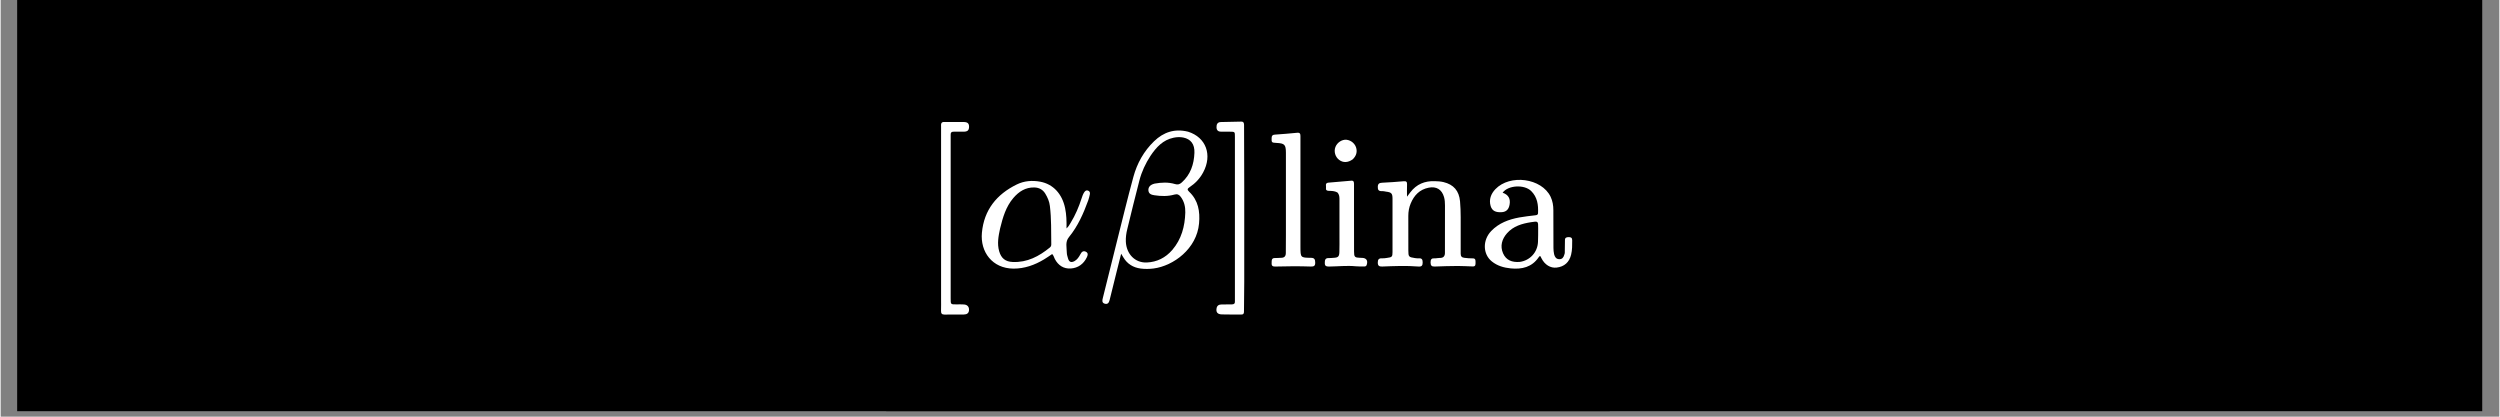 <svg xmlns="http://www.w3.org/2000/svg" xmlns:xlink="http://www.w3.org/1999/xlink" width="300" zoomAndPan="magnify" viewBox="0 0 224.88 37.5" height="50" preserveAspectRatio="xMidYMid meet" version="1.0"><rect x="0" y="0" width="224.88" height="37.5" fill="#808080" stroke="none"/><defs><clipPath id="2fd74e619d"><path d="M 1.422 0 L 223.34 0 L 223.34 37.008 L 1.422 37.008 Z M 1.422 0 " clip-rule="nonzero"/></clipPath><clipPath id="fb29fc63a2"><path d="M 79.695 0 L 144.824 0 L 144.824 37.008 L 79.695 37.008 Z M 79.695 0 " clip-rule="nonzero"/></clipPath></defs><g clip-path="url(#2fd74e619d)"><path fill="#000000" d="M 223.422 46.312 C 149.426 46.312 75.461 46.312 1.484 46.312 C 1.484 27.816 1.484 9.32 1.484 -9.188 C 75.488 -9.188 149.504 -9.188 223.516 -9.188 C 223.516 9.23 223.516 27.648 223.512 46.07 C 223.512 46.148 223.582 46.262 223.422 46.312 Z M 223.422 46.312 " fill-opacity="1" fill-rule="nonzero"/></g><g clip-path="url(#fb29fc63a2)"><path fill="#000000" d="M 79.695 0 L 145.184 0 L 145.184 37.004 L 79.695 37.004 Z M 79.695 0 " fill-opacity="1" fill-rule="nonzero"/></g><path fill="#ffffff" d="M 106.863 11.852 C 108.492 12.359 109.07 13.957 108.219 15.527 C 107.926 16.07 107.516 16.504 107.004 16.844 C 106.809 16.973 106.762 17.066 106.957 17.25 C 107.789 18.031 107.953 19.035 107.855 20.109 C 107.652 22.383 105.562 23.926 103.766 24.164 C 103.375 24.215 102.977 24.219 102.59 24.168 C 101.93 24.078 101.398 23.758 101.047 23.172 C 100.992 23.082 100.938 22.992 100.844 22.836 C 100.699 23.41 100.574 23.914 100.445 24.422 C 100.234 25.281 100.02 26.145 99.805 27.008 C 99.746 27.242 99.633 27.414 99.363 27.332 C 99.105 27.254 99.137 27.047 99.191 26.836 C 99.598 25.215 99.996 23.594 100.402 21.973 C 100.91 19.953 101.398 17.926 101.945 15.918 C 102.277 14.695 102.887 13.602 103.809 12.711 C 104.66 11.891 105.66 11.555 106.863 11.852 M 103.484 14.027 C 103.035 14.715 102.688 15.457 102.484 16.25 C 102.105 17.703 101.75 19.164 101.395 20.621 C 101.301 20.992 101.25 21.367 101.266 21.754 C 101.32 22.871 102.098 23.664 103.141 23.625 C 104.066 23.586 104.836 23.199 105.441 22.5 C 106.277 21.527 106.582 20.363 106.617 19.121 C 106.629 18.621 106.523 18.133 106.203 17.711 C 106.051 17.512 105.898 17.438 105.637 17.512 C 105.051 17.68 104.441 17.664 103.844 17.574 C 103.59 17.535 103.324 17.469 103.297 17.141 C 103.273 16.844 103.457 16.637 103.805 16.539 C 103.824 16.531 103.844 16.527 103.863 16.523 C 104.477 16.414 105.09 16.383 105.691 16.566 C 105.938 16.641 106.105 16.594 106.289 16.43 C 107.09 15.719 107.398 14.781 107.438 13.762 C 107.473 12.969 107.102 12.516 106.441 12.379 C 106.148 12.32 105.852 12.332 105.559 12.395 C 104.613 12.594 104.016 13.234 103.484 14.027 Z M 103.484 14.027 " fill-opacity="1" fill-rule="nonzero"/><path fill="#ffffff" d="M 129.984 22.68 C 129.984 21.266 129.988 19.875 129.988 18.488 C 129.988 18.234 129.973 17.98 129.902 17.734 C 129.707 17.055 129.219 16.754 128.523 16.891 C 127.707 17.051 127.207 17.578 126.902 18.316 C 126.754 18.668 126.688 19.043 126.688 19.43 C 126.695 20.469 126.691 21.508 126.691 22.547 C 126.691 23.105 126.727 23.145 127.285 23.227 C 127.398 23.242 127.516 23.258 127.633 23.25 C 127.895 23.23 127.977 23.344 127.98 23.602 C 127.988 23.891 127.898 24.012 127.602 23.988 C 126.512 23.898 125.422 23.945 124.332 23.988 C 124.07 23.996 123.941 23.922 123.941 23.633 C 123.938 23.344 124.047 23.23 124.336 23.25 C 124.48 23.258 124.629 23.23 124.777 23.211 C 125.219 23.152 125.266 23.113 125.266 22.684 C 125.27 21.082 125.273 19.48 125.266 17.883 C 125.266 17.398 125.164 17.305 124.672 17.246 C 124.555 17.23 124.441 17.191 124.328 17.199 C 124.035 17.219 123.93 17.105 123.941 16.812 C 123.949 16.527 124.082 16.457 124.336 16.445 C 124.98 16.414 125.625 16.371 126.27 16.312 C 126.512 16.289 126.586 16.371 126.574 16.605 C 126.559 16.945 126.57 17.281 126.57 17.703 C 126.703 17.527 126.789 17.414 126.875 17.301 C 127.426 16.578 128.172 16.273 129.062 16.305 C 129.324 16.312 129.59 16.324 129.852 16.387 C 130.773 16.609 131.254 17.172 131.344 18.121 C 131.43 19.074 131.395 20.027 131.402 20.98 C 131.406 21.594 131.406 22.211 131.402 22.824 C 131.402 23.055 131.484 23.176 131.727 23.203 C 131.98 23.23 132.23 23.262 132.488 23.254 C 132.738 23.25 132.742 23.418 132.738 23.602 C 132.734 23.781 132.77 23.988 132.488 23.98 C 132.047 23.969 131.602 23.938 131.156 23.938 C 130.457 23.941 129.758 23.961 129.062 23.988 C 128.781 24 128.695 23.891 128.691 23.617 C 128.688 23.34 128.785 23.23 129.059 23.25 C 129.203 23.258 129.355 23.211 129.5 23.215 C 129.855 23.227 130.004 23.055 129.984 22.68 Z M 129.984 22.68 " fill-opacity="1" fill-rule="nonzero"/><path fill="#ffffff" d="M 97.176 22.883 C 97.289 22.652 97.449 22.543 97.676 22.66 C 97.902 22.777 97.84 22.988 97.754 23.16 C 97.465 23.762 96.969 24.117 96.316 24.164 C 95.668 24.207 95.18 23.887 94.875 23.309 C 94.801 23.168 94.773 23.004 94.637 22.863 C 94.395 23.023 94.156 23.195 93.906 23.344 C 93.059 23.855 92.148 24.18 91.145 24.176 C 89.25 24.16 88.148 22.676 88.312 20.941 C 88.504 18.887 89.641 17.488 91.449 16.602 C 92.109 16.277 92.832 16.219 93.559 16.352 C 94.73 16.57 95.535 17.449 95.801 18.738 C 95.922 19.32 95.938 19.906 95.926 20.559 C 96.113 20.383 96.203 20.215 96.297 20.055 C 96.719 19.367 97.035 18.629 97.281 17.859 C 97.344 17.668 97.406 17.477 97.52 17.305 C 97.602 17.184 97.703 17.094 97.863 17.152 C 98.02 17.211 98.059 17.34 98.027 17.488 C 97.984 17.676 97.945 17.863 97.879 18.039 C 97.449 19.219 96.949 20.359 96.145 21.34 C 95.789 21.77 95.949 22.27 95.953 22.746 C 95.957 22.922 96.016 23.102 96.066 23.27 C 96.16 23.59 96.355 23.66 96.652 23.496 C 96.891 23.359 97.039 23.141 97.176 22.883 M 89.945 20.578 C 89.801 21.254 89.668 21.926 89.867 22.617 C 90.051 23.25 90.426 23.551 91.078 23.578 C 92.391 23.637 93.453 23.07 94.43 22.273 C 94.52 22.199 94.555 22.109 94.555 21.996 C 94.539 20.844 94.57 19.691 94.43 18.543 C 94.383 18.133 94.223 17.77 94.012 17.422 C 93.785 17.055 93.449 16.883 93.031 16.871 C 92.234 16.852 91.641 17.238 91.141 17.82 C 90.473 18.602 90.195 19.555 89.945 20.578 Z M 89.945 20.578 " fill-opacity="1" fill-rule="nonzero"/><path fill="#ffffff" d="M 140.77 22.777 C 140.777 22.379 140.789 22.008 140.785 21.637 C 140.777 21.387 140.91 21.344 141.121 21.34 C 141.336 21.336 141.438 21.41 141.438 21.629 C 141.438 22.062 141.445 22.496 141.34 22.922 C 141.176 23.598 140.734 24 140.039 24.082 C 139.484 24.148 138.965 23.828 138.672 23.246 C 138.641 23.18 138.609 23.113 138.578 23.055 C 138.48 23.035 138.453 23.109 138.422 23.152 C 137.809 24.051 136.91 24.254 135.906 24.156 C 135.293 24.094 134.699 23.93 134.203 23.527 C 133.391 22.875 133.359 21.617 134.148 20.793 C 134.836 20.074 135.727 19.746 136.68 19.57 C 137.145 19.484 137.621 19.438 138.094 19.379 C 138.227 19.363 138.355 19.355 138.363 19.18 C 138.398 18.441 138.305 17.742 137.742 17.188 C 137.121 16.586 135.676 16.66 135.176 17.344 C 135.699 17.523 135.902 17.891 135.801 18.426 C 135.723 18.844 135.508 19.062 135.117 19.094 C 134.551 19.137 134.227 18.973 134.098 18.543 C 133.926 17.957 134.129 17.441 134.523 17.027 C 135.836 15.652 138.691 16.027 139.496 17.711 C 139.676 18.09 139.742 18.496 139.742 18.914 C 139.742 20.047 139.746 21.18 139.75 22.312 C 139.754 22.5 139.766 22.695 139.809 22.879 C 139.867 23.117 139.988 23.32 140.273 23.328 C 140.539 23.336 140.664 23.16 140.727 22.926 C 140.738 22.883 140.75 22.844 140.77 22.777 M 136.73 23.57 C 137.648 23.438 138.32 22.699 138.359 21.773 C 138.375 21.359 138.375 20.949 138.375 20.535 C 138.379 19.898 138.375 19.895 137.738 19.996 C 136.922 20.125 136.137 20.348 135.566 21 C 135.113 21.52 134.93 22.141 135.215 22.797 C 135.484 23.414 136.02 23.633 136.73 23.57 Z M 136.73 23.57 " fill-opacity="1" fill-rule="nonzero"/><path fill="#ffffff" d="M 115.672 18.059 C 115.672 16.598 115.676 15.168 115.672 13.738 C 115.668 13.016 115.551 12.898 114.82 12.863 C 114.383 12.84 114.371 12.824 114.387 12.406 C 114.395 12.207 114.473 12.129 114.672 12.117 C 115.344 12.07 116.02 12.016 116.691 11.949 C 116.934 11.926 116.98 12.043 116.98 12.246 C 116.977 12.891 116.98 13.539 116.98 14.184 C 116.98 16.797 116.98 19.414 116.98 22.027 C 116.98 22.094 116.98 22.156 116.98 22.219 C 116.984 23.184 116.984 23.195 117.926 23.203 C 118.25 23.207 118.305 23.355 118.309 23.637 C 118.316 23.93 118.188 23.996 117.926 23.988 C 116.867 23.953 115.809 23.957 114.75 23.988 C 114.543 23.992 114.371 23.977 114.387 23.691 C 114.398 23.457 114.348 23.203 114.719 23.223 C 114.887 23.234 115.055 23.199 115.223 23.203 C 115.531 23.207 115.668 23.062 115.664 22.758 C 115.66 22.219 115.672 21.68 115.672 21.141 C 115.672 20.121 115.672 19.105 115.672 18.059 Z M 115.672 18.059 " fill-opacity="1" fill-rule="nonzero"/><path fill="#ffffff" d="M 84.98 10.98 C 85.562 10.98 86.113 10.977 86.664 10.98 C 87.023 10.984 87.156 11.105 87.156 11.41 C 87.152 11.723 87.023 11.848 86.676 11.852 C 86.379 11.855 86.082 11.859 85.785 11.852 C 85.582 11.844 85.492 11.926 85.5 12.129 C 85.508 12.32 85.5 12.512 85.5 12.703 C 85.5 17.426 85.5 22.152 85.5 26.879 C 85.5 27.398 85.5 27.398 86.027 27.395 C 86.25 27.395 86.473 27.383 86.691 27.402 C 87 27.422 87.164 27.609 87.152 27.898 C 87.141 28.191 86.957 28.301 86.691 28.305 C 86.105 28.309 85.523 28.301 84.941 28.312 C 84.703 28.312 84.629 28.207 84.633 27.98 C 84.645 27.609 84.637 27.238 84.637 26.867 C 84.637 21.719 84.637 16.57 84.637 11.418 C 84.637 11.199 84.586 10.941 84.98 10.98 Z M 84.98 10.98 " fill-opacity="1" fill-rule="nonzero"/><path fill="#ffffff" d="M 111.922 25.371 C 111.914 26.281 111.902 27.16 111.898 28.039 C 111.898 28.223 111.848 28.312 111.648 28.309 C 111.066 28.301 110.484 28.316 109.902 28.297 C 109.512 28.285 109.371 28.098 109.43 27.754 C 109.473 27.492 109.645 27.406 109.883 27.402 C 110.188 27.395 110.496 27.391 110.805 27.395 C 111.004 27.398 111.098 27.312 111.082 27.109 C 111.074 27.047 111.082 26.98 111.082 26.918 C 111.082 22.047 111.082 17.172 111.082 12.301 C 111.082 11.855 111.082 11.855 110.621 11.852 C 110.355 11.852 110.09 11.852 109.824 11.848 C 109.566 11.848 109.434 11.719 109.426 11.461 C 109.418 11.188 109.512 10.996 109.809 10.984 C 110.422 10.965 111.039 10.957 111.652 10.945 C 111.871 10.941 111.906 11.082 111.906 11.262 C 111.91 13.125 111.922 14.988 111.922 16.852 C 111.926 19.684 111.922 22.512 111.922 25.371 Z M 111.922 25.371 " fill-opacity="1" fill-rule="nonzero"/><path fill="#ffffff" d="M 120.297 17.316 C 120.043 17.18 119.785 17.184 119.531 17.176 C 119.371 17.172 119.25 17.117 119.281 16.934 C 119.312 16.754 119.156 16.469 119.5 16.438 C 120.188 16.371 120.871 16.32 121.555 16.262 C 121.789 16.242 121.801 16.402 121.801 16.574 C 121.801 17.293 121.801 18.016 121.801 18.734 C 121.801 20.035 121.801 21.336 121.805 22.641 C 121.805 23.129 121.867 23.188 122.348 23.203 C 122.402 23.207 122.453 23.207 122.508 23.207 C 122.918 23.215 123.074 23.449 122.941 23.848 C 122.895 23.98 122.793 23.984 122.688 23.984 C 122.445 23.98 122.199 23.988 121.957 23.965 C 121.164 23.887 120.371 23.98 119.578 23.988 C 119.363 23.988 119.172 23.988 119.172 23.688 C 119.172 23.434 119.184 23.215 119.527 23.227 C 119.672 23.234 119.82 23.211 119.969 23.203 C 120.367 23.184 120.473 23.094 120.484 22.684 C 120.5 22.211 120.492 21.734 120.492 21.258 C 120.492 20.168 120.492 19.074 120.492 17.984 C 120.492 17.754 120.496 17.516 120.297 17.316 Z M 120.297 17.316 " fill-opacity="1" fill-rule="nonzero"/><path fill="#ffffff" d="M 121.684 14.34 C 121.258 14.648 120.82 14.66 120.465 14.391 C 120.109 14.125 119.969 13.633 120.129 13.227 C 120.289 12.82 120.723 12.539 121.125 12.578 C 121.566 12.625 121.945 12.969 122.02 13.402 C 122.086 13.766 121.961 14.07 121.684 14.34 Z M 121.684 14.34 " fill-opacity="1" fill-rule="nonzero"/></svg>